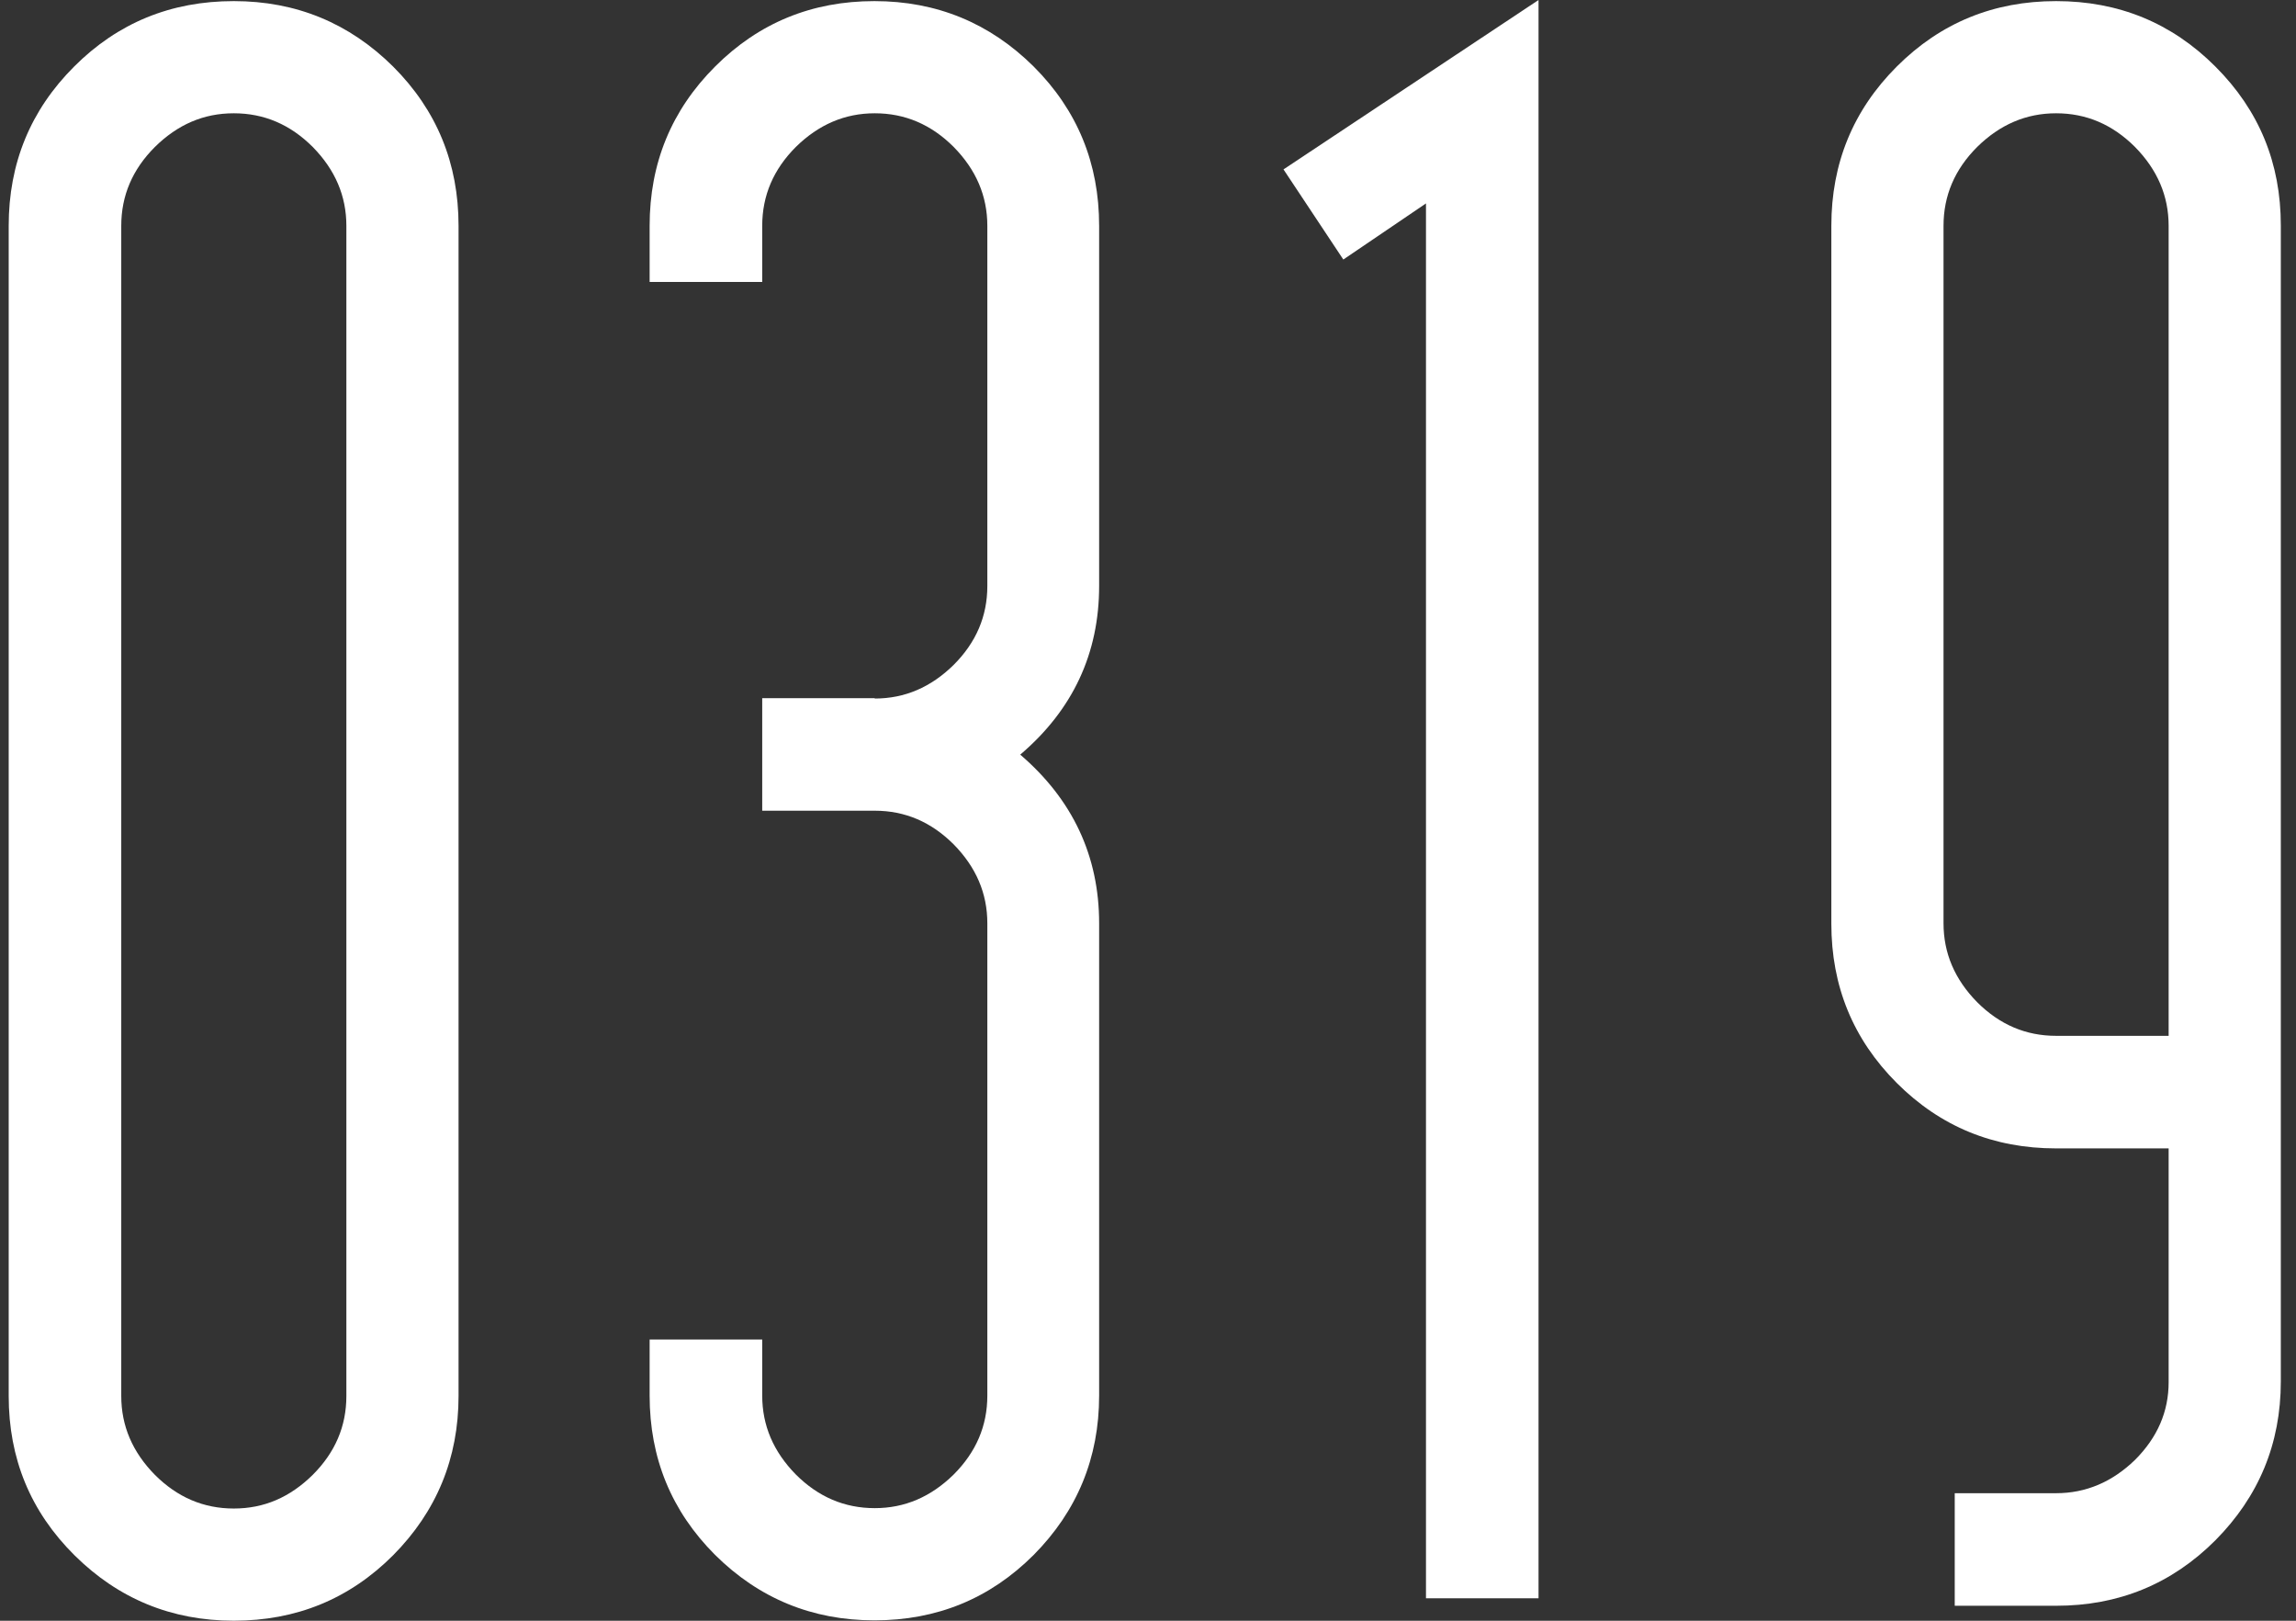 <svg width="85" height="60" viewBox="0 0 85 60" fill="none" xmlns="http://www.w3.org/2000/svg">
<rect x="0" y="0" width="85" height="60" fill="#333333" stroke="none"/>
<path d="M8.656 0.041C10.968 0.041 12.934 0.858 14.553 2.464C16.173 4.083 16.976 6.049 16.976 8.361V51.679C16.976 53.991 16.159 55.957 14.553 57.577C12.934 59.197 10.968 59.999 8.656 59.999C6.344 59.999 4.378 59.183 2.758 57.577C1.125 55.957 0.322 53.991 0.322 51.679V8.361C0.322 6.049 1.125 4.083 2.745 2.464C4.364 0.844 6.33 0.041 8.656 0.041ZM4.489 51.679C4.489 52.787 4.904 53.756 5.735 54.6C6.566 55.431 7.535 55.846 8.656 55.846C9.777 55.846 10.733 55.431 11.577 54.6C12.408 53.77 12.823 52.801 12.823 51.679V8.361C12.823 7.254 12.408 6.285 11.577 5.44C10.746 4.61 9.777 4.194 8.656 4.194C7.535 4.194 6.579 4.61 5.735 5.44C4.904 6.271 4.489 7.24 4.489 8.361V51.679Z" fill="#fff"/>
<path d="M32.385 25.86C33.492 25.86 34.461 25.445 35.306 24.614C36.136 23.784 36.552 22.814 36.552 21.693V8.361C36.552 7.254 36.136 6.285 35.306 5.44C34.475 4.61 33.506 4.194 32.385 4.194C31.277 4.194 30.308 4.61 29.463 5.44C28.633 6.271 28.218 7.24 28.218 8.361V10.438H24.05V8.361C24.05 6.049 24.854 4.083 26.473 2.464C28.093 0.844 30.059 0.041 32.371 0.041C34.683 0.041 36.649 0.858 38.268 2.464C39.888 4.083 40.691 6.049 40.691 8.361V21.693C40.691 24.185 39.722 26.275 37.77 27.937C39.708 29.598 40.691 31.689 40.691 34.18V51.665C40.691 53.977 39.874 55.943 38.268 57.563C36.649 59.183 34.683 59.986 32.371 59.986C30.059 59.986 28.093 59.169 26.473 57.563C24.854 55.943 24.05 53.977 24.05 51.665V49.589H28.218V51.665C28.218 52.773 28.633 53.742 29.463 54.587C30.294 55.417 31.263 55.832 32.385 55.832C33.492 55.832 34.461 55.417 35.306 54.587C36.136 53.756 36.552 52.787 36.552 51.665V34.18C36.552 33.073 36.136 32.104 35.306 31.259C34.475 30.429 33.506 30.013 32.385 30.013H28.218V25.846H32.385V25.86Z" fill="#fff"/>
<path d="M47.516 6.271L56.958 0V59.169H52.791V7.531L49.731 9.608L47.516 6.271Z" fill="#fff"/>
<path d="M80.285 42.514H76.118C73.806 42.514 71.84 41.712 70.22 40.092C68.601 38.472 67.798 36.506 67.798 34.194V8.361C67.798 6.049 68.601 4.083 70.22 2.464C71.84 0.844 73.806 0.041 76.118 0.041C78.43 0.041 80.396 0.844 82.015 2.464C83.635 4.083 84.438 6.035 84.438 8.347V51.139C84.438 53.451 83.621 55.403 82.015 57.023C80.396 58.643 78.43 59.446 76.118 59.446H72.366V55.279H76.118C77.225 55.279 78.195 54.863 79.039 54.047C79.87 53.216 80.285 52.261 80.285 51.167V42.514ZM80.285 8.361C80.285 7.254 79.87 6.285 79.039 5.44C78.208 4.61 77.239 4.194 76.118 4.194C75.01 4.194 74.041 4.61 73.197 5.44C72.366 6.271 71.951 7.24 71.951 8.361V34.18C71.951 35.288 72.366 36.257 73.197 37.102C74.027 37.932 74.996 38.347 76.118 38.347H80.285V8.361Z" fill="#fff"/>
</svg>
